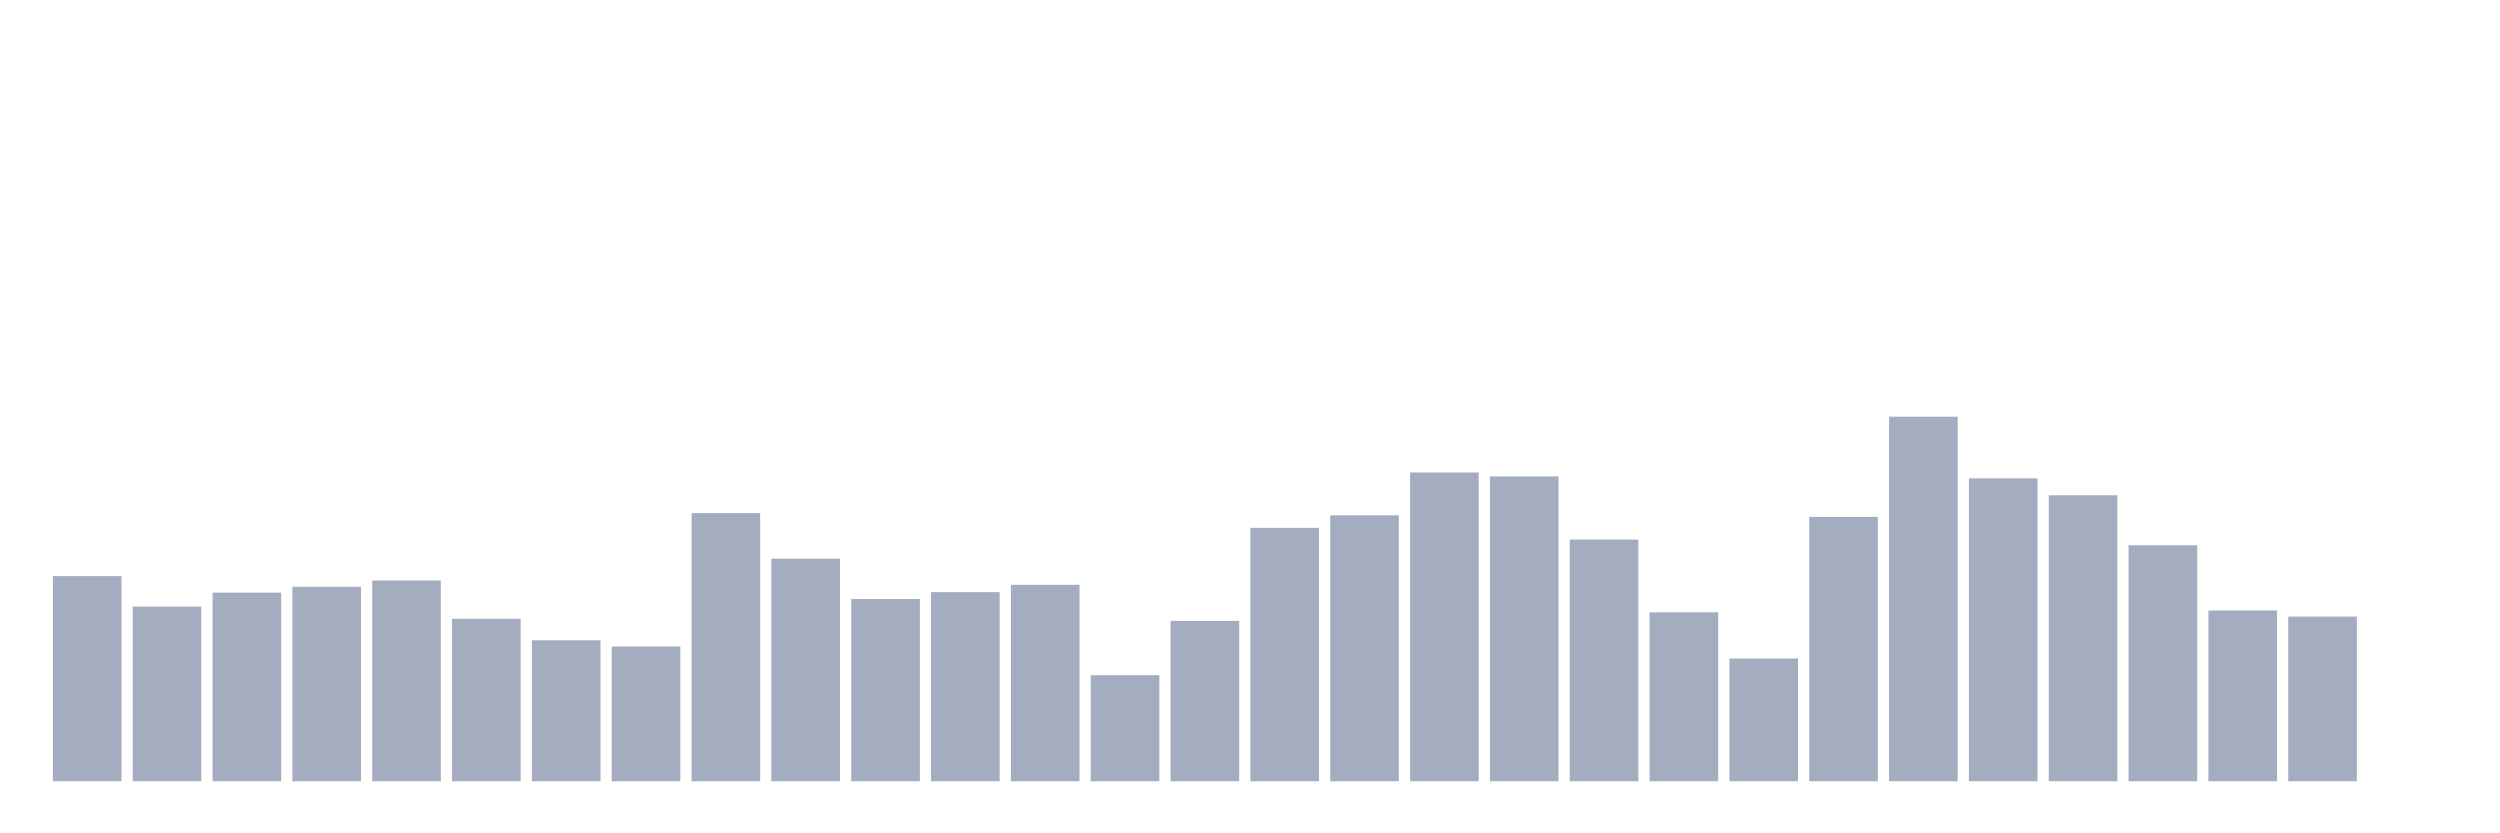 <svg xmlns="http://www.w3.org/2000/svg" viewBox="0 0 480 160"><g transform="translate(10,10)"><rect class="bar" x="0.153" width="13.175" y="100.614" height="39.386" fill="rgb(164,173,192)"></rect><rect class="bar" x="15.482" width="13.175" y="106.462" height="33.538" fill="rgb(164,173,192)"></rect><rect class="bar" x="30.81" width="13.175" y="103.788" height="36.212" fill="rgb(164,173,192)"></rect><rect class="bar" x="46.138" width="13.175" y="102.663" height="37.337" fill="rgb(164,173,192)"></rect><rect class="bar" x="61.466" width="13.175" y="101.464" height="38.536" fill="rgb(164,173,192)"></rect><rect class="bar" x="76.794" width="13.175" y="108.811" height="31.189" fill="rgb(164,173,192)"></rect><rect class="bar" x="92.123" width="13.175" y="112.935" height="27.065" fill="rgb(164,173,192)"></rect><rect class="bar" x="107.451" width="13.175" y="114.134" height="25.866" fill="rgb(164,173,192)"></rect><rect class="bar" x="122.779" width="13.175" y="88.518" height="51.482" fill="rgb(164,173,192)"></rect><rect class="bar" x="138.107" width="13.175" y="97.265" height="42.735" fill="rgb(164,173,192)"></rect><rect class="bar" x="153.436" width="13.175" y="105.012" height="34.988" fill="rgb(164,173,192)"></rect><rect class="bar" x="168.764" width="13.175" y="103.688" height="36.312" fill="rgb(164,173,192)"></rect><rect class="bar" x="184.092" width="13.175" y="102.288" height="37.712" fill="rgb(164,173,192)"></rect><rect class="bar" x="199.42" width="13.175" y="119.632" height="20.368" fill="rgb(164,173,192)"></rect><rect class="bar" x="214.748" width="13.175" y="109.211" height="30.789" fill="rgb(164,173,192)"></rect><rect class="bar" x="230.077" width="13.175" y="91.342" height="48.658" fill="rgb(164,173,192)"></rect><rect class="bar" x="245.405" width="13.175" y="88.943" height="51.057" fill="rgb(164,173,192)"></rect><rect class="bar" x="260.733" width="13.175" y="80.721" height="59.279" fill="rgb(164,173,192)"></rect><rect class="bar" x="276.061" width="13.175" y="81.471" height="58.529" fill="rgb(164,173,192)"></rect><rect class="bar" x="291.39" width="13.175" y="93.592" height="46.408" fill="rgb(164,173,192)"></rect><rect class="bar" x="306.718" width="13.175" y="107.562" height="32.438" fill="rgb(164,173,192)"></rect><rect class="bar" x="322.046" width="13.175" y="116.433" height="23.567" fill="rgb(164,173,192)"></rect><rect class="bar" x="337.374" width="13.175" y="89.243" height="50.757" fill="rgb(164,173,192)"></rect><rect class="bar" x="352.702" width="13.175" y="70" height="70" fill="rgb(164,173,192)"></rect><rect class="bar" x="368.031" width="13.175" y="81.846" height="58.154" fill="rgb(164,173,192)"></rect><rect class="bar" x="383.359" width="13.175" y="85.095" height="54.905" fill="rgb(164,173,192)"></rect><rect class="bar" x="398.687" width="13.175" y="94.691" height="45.309" fill="rgb(164,173,192)"></rect><rect class="bar" x="414.015" width="13.175" y="107.212" height="32.788" fill="rgb(164,173,192)"></rect><rect class="bar" x="429.344" width="13.175" y="108.386" height="31.614" fill="rgb(164,173,192)"></rect><rect class="bar" x="444.672" width="13.175" y="140" height="0" fill="rgb(164,173,192)"></rect></g></svg>